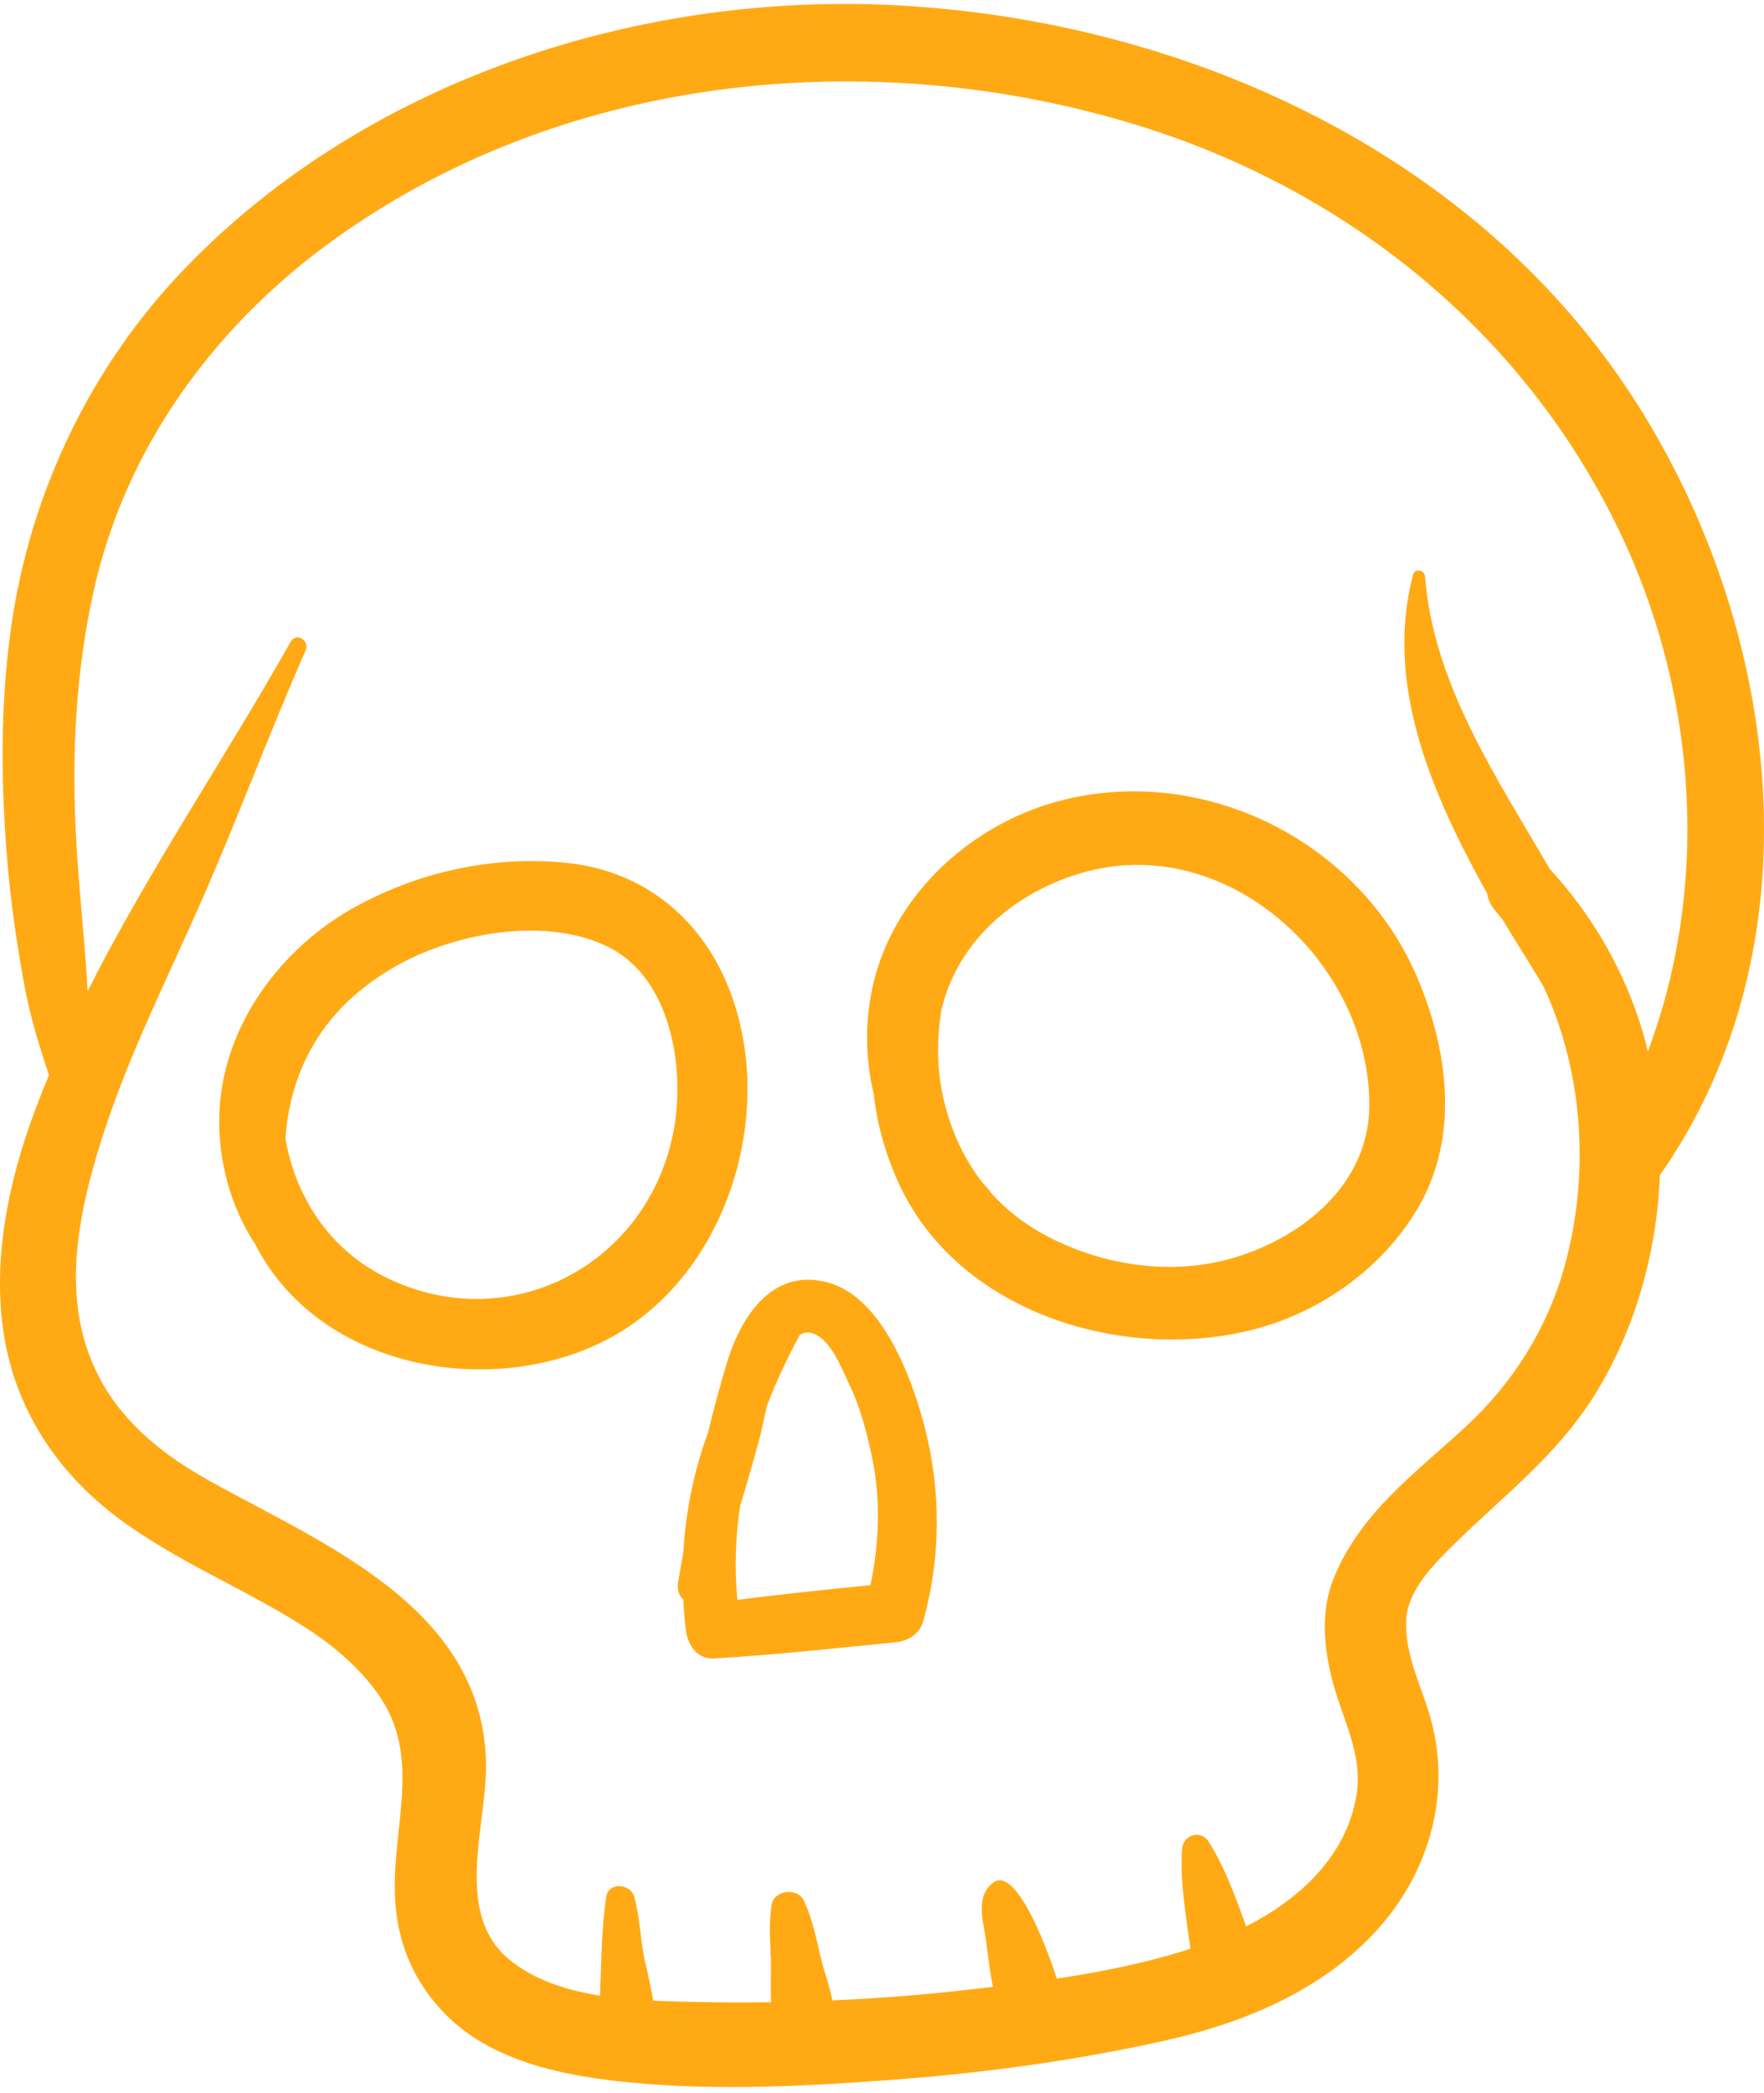 <?xml version="1.0" encoding="UTF-8"?>
<svg width="177px" height="210px" viewBox="0 0 177 210" version="1.1" xmlns="http://www.w3.org/2000/svg" xmlns:xlink="http://www.w3.org/1999/xlink">
    <!-- Generator: Sketch 55.1 (78136) - https://sketchapp.com -->
    <title>Combined Shape</title>
    <desc>Created with Sketch.</desc>
    <g id="Page-1" stroke="none" stroke-width="1" fill="none" fill-rule="evenodd">
        <g id="metal-home-add-hover" transform="translate(-1566, -192)" fill="#FFAA15">
            <path d="M1731.349,297.481 C1737.476,281.214 1736.331,262.467 1729.098,246.592 C1719.735,226.041 1701.753,211.263 1680.292,204.614 C1653.181,196.215 1621.981,199.458 1598.8,216.56 C1587.335,225.018 1578.686,236.912 1575.487,250.913 C1573.564,259.327 1573.162,267.942 1573.661,276.543 C1573.924,281.066 1574.408,285.568 1574.713,290.086 C1574.745,290.55 1574.759,291.006 1574.783,291.466 C1580.853,279.404 1588.558,268.106 1595.165,256.39 C1595.728,255.393 1597.104,256.267 1596.664,257.266 C1592.938,265.721 1589.759,274.39 1586.019,282.84 C1582.725,290.282 1579.038,297.647 1576.498,305.396 C1574.35,311.951 1572.513,319.465 1574.424,326.314 C1576.291,333.004 1581.11,337.286 1587.012,340.571 C1598.421,346.922 1614.275,353.207 1614.762,368.641 C1614.959,374.894 1611.387,383.847 1617.064,388.568 C1619.584,390.665 1622.851,391.692 1626.203,392.224 C1626.349,388.894 1626.336,385.526 1626.84,382.277 C1627.069,380.794 1629.263,381 1629.628,382.277 C1630.262,384.499 1630.242,386.846 1630.787,389.09 C1631.08,390.296 1631.311,391.512 1631.551,392.729 C1632.186,392.757 1632.813,392.784 1633.424,392.8 C1636.74,392.905 1640.059,392.93 1643.377,392.882 C1643.286,391.398 1643.403,389.861 1643.341,388.4 C1643.264,386.623 1643.144,384.868 1643.426,383.108 C1643.664,381.62 1646.037,381.354 1646.663,382.685 C1647.531,384.532 1647.911,386.553 1648.389,388.525 C1648.728,389.926 1649.26,391.295 1649.516,392.702 C1653.497,392.528 1657.473,392.24 1661.435,391.817 C1662.823,391.665 1664.224,391.512 1665.632,391.35 C1665.343,389.915 1665.156,388.448 1664.983,387.014 C1664.736,384.955 1663.758,382.331 1665.66,380.886 C1667.79,379.273 1670.701,386.379 1672.038,390.513 C1676.596,389.834 1681.132,388.916 1685.45,387.52 C1685.016,384.244 1684.372,380.789 1684.614,377.496 C1684.717,376.089 1686.483,375.535 1687.274,376.774 C1688.908,379.338 1689.981,382.369 1691.045,385.27 C1696.433,382.538 1701.2,378.159 1702.136,371.928 C1702.722,368.027 1700.76,364.572 1699.773,360.921 C1698.864,357.57 1698.453,353.772 1699.783,350.453 C1702.459,343.771 1707.98,339.848 1713.091,335.123 C1717.762,330.804 1721.191,325.399 1722.93,319.256 C1725.54,310.035 1724.94,299.613 1720.827,290.872 C1719.493,288.669 1718.109,286.491 1716.776,284.282 C1716.537,283.978 1716.292,283.678 1716.042,283.382 C1715.557,282.81 1715.294,282.196 1715.2,281.587 C1714.958,281.159 1714.715,280.732 1714.48,280.299 C1709.46,271.048 1704.972,260.393 1707.781,249.68 C1707.966,248.977 1708.937,249.175 1708.989,249.843 C1709.823,260.64 1716.17,269.992 1721.503,279.188 C1725.42,283.442 1728.439,288.44 1730.315,293.924 C1730.712,295.087 1731.057,296.275 1731.349,297.481 Z M1656.318,192.551 C1685.364,194.191 1714.602,207.589 1730.453,232.812 C1744.872,255.756 1748.523,287.108 1732.553,309.913 C1732.245,317.829 1729.965,325.732 1725.837,332.225 C1722.081,338.131 1716.9,342.027 1711.991,346.851 C1710.004,348.807 1707.254,351.485 1707.101,354.495 C1706.911,358.243 1708.829,361.454 1709.705,365.001 C1711.562,372.531 1709.219,380.18 1703.984,385.841 C1698.466,391.806 1690.723,394.978 1682.923,396.728 C1674.042,398.716 1664.921,399.96 1655.848,400.645 C1647.059,401.313 1637.979,401.791 1629.186,400.933 C1622.713,400.302 1615.347,398.895 1610.609,394.006 C1607.913,391.23 1606.3,387.922 1605.788,384.075 C1605.269,380.18 1606.027,376.404 1606.304,372.526 C1606.579,368.668 1606.235,365.213 1603.948,361.981 C1602.062,359.313 1599.468,357.119 1596.738,355.353 C1590.566,351.366 1583.644,348.676 1577.754,344.233 C1571.714,339.675 1567.566,333.415 1566.387,325.877 C1565.209,318.337 1566.856,310.535 1569.49,303.463 C1569.941,302.255 1570.42,301.06 1570.913,299.871 C1569.944,296.937 1569.033,294.048 1568.462,290.933 C1567.718,286.874 1567.102,282.738 1566.753,278.626 C1566.085,270.729 1566,262.809 1567.114,254.946 C1569.05,241.292 1575.177,228.569 1584.803,218.67 C1603.081,199.876 1630.447,191.091 1656.318,192.551 Z M1653.342,351.038 C1654.205,346.931 1654.391,342.592 1653.554,338.486 C1653.033,335.932 1652.384,333.342 1651.254,330.981 C1650.499,329.404 1649.535,326.773 1647.866,325.91 C1647.282,325.608 1646.752,325.642 1646.271,325.907 C1645.023,328.204 1643.907,330.569 1642.972,332.992 C1642.641,334.375 1642.416,335.552 1642.278,336.066 C1641.643,338.434 1640.968,340.778 1640.257,343.114 C1639.8,346.199 1639.684,349.342 1639.988,352.518 C1644.429,351.942 1648.886,351.49 1653.342,351.038 Z M1649.25,320.726 C1654.568,322.298 1657.519,330.309 1658.754,335.07 C1660.429,341.532 1660.432,348.147 1658.659,354.585 C1658.28,355.969 1657.116,356.658 1655.77,356.787 C1649.721,357.368 1643.675,358.057 1637.607,358.391 C1635.958,358.483 1635.011,357.045 1634.831,355.613 C1634.702,354.575 1634.612,353.536 1634.558,352.486 C1634.153,352.109 1633.91,351.528 1634.031,350.801 C1634.206,349.751 1634.387,348.696 1634.574,347.647 C1634.814,343.604 1635.625,339.588 1637.024,335.809 C1637.603,333.425 1638.232,331.057 1638.94,328.722 C1640.371,323.998 1643.606,319.058 1649.25,320.726 Z M1633.626,305.258 C1634.73,299.121 1633.324,290.25 1627.191,287.091 C1621.041,283.924 1611.99,285.517 1606.126,288.716 C1599.997,292.061 1596.064,297.064 1594.894,303.999 C1594.765,304.76 1594.686,305.538 1594.654,306.325 C1595.683,312.101 1599.047,317.375 1604.745,320.172 C1617.161,326.266 1631.187,318.835 1633.626,305.258 Z M1639.41,291.882 C1643.912,304.371 1638.636,320.692 1626.357,326.68 C1614.826,332.302 1598.189,329.226 1591.775,317.157 C1591.723,317.059 1591.677,316.958 1591.626,316.859 C1589.14,313.085 1587.868,308.496 1588.011,303.815 C1588.281,294.959 1594.18,287.047 1601.776,282.916 C1608.185,279.431 1615.488,277.852 1622.754,278.562 C1630.724,279.34 1636.701,284.367 1639.41,291.882 Z M1689.944,318.151 C1696.836,316.063 1703.314,310.738 1703.395,303.026 C1703.543,288.749 1689.26,275.425 1674.717,279.531 C1668.269,281.351 1662.596,285.876 1660.69,292.471 C1660.592,292.81 1660.507,293.153 1660.427,293.497 C1660.039,296.055 1660.02,298.62 1660.402,300.867 C1661.037,304.604 1662.467,307.991 1664.696,310.798 C1664.776,310.878 1664.849,310.964 1664.931,311.044 C1665.126,311.233 1665.277,311.429 1665.394,311.629 C1666.892,313.311 1668.702,314.758 1670.836,315.903 C1676.598,318.995 1683.609,320.071 1689.944,318.151 Z M1672.699,272.254 C1686.992,268.703 1702.386,276.467 1708.183,290.013 C1711.279,297.244 1712.477,305.915 1708.356,313.055 C1704.738,319.326 1698.225,323.903 1691.153,325.546 C1678.162,328.564 1662.056,323.517 1656.185,310.734 C1654.866,307.861 1654.005,304.832 1653.672,301.752 C1652.799,298.124 1652.756,294.284 1653.665,290.545 C1655.863,281.503 1663.708,274.487 1672.699,272.254 Z" id="Combined-Shape"></path>
        </g>
    </g>
</svg>